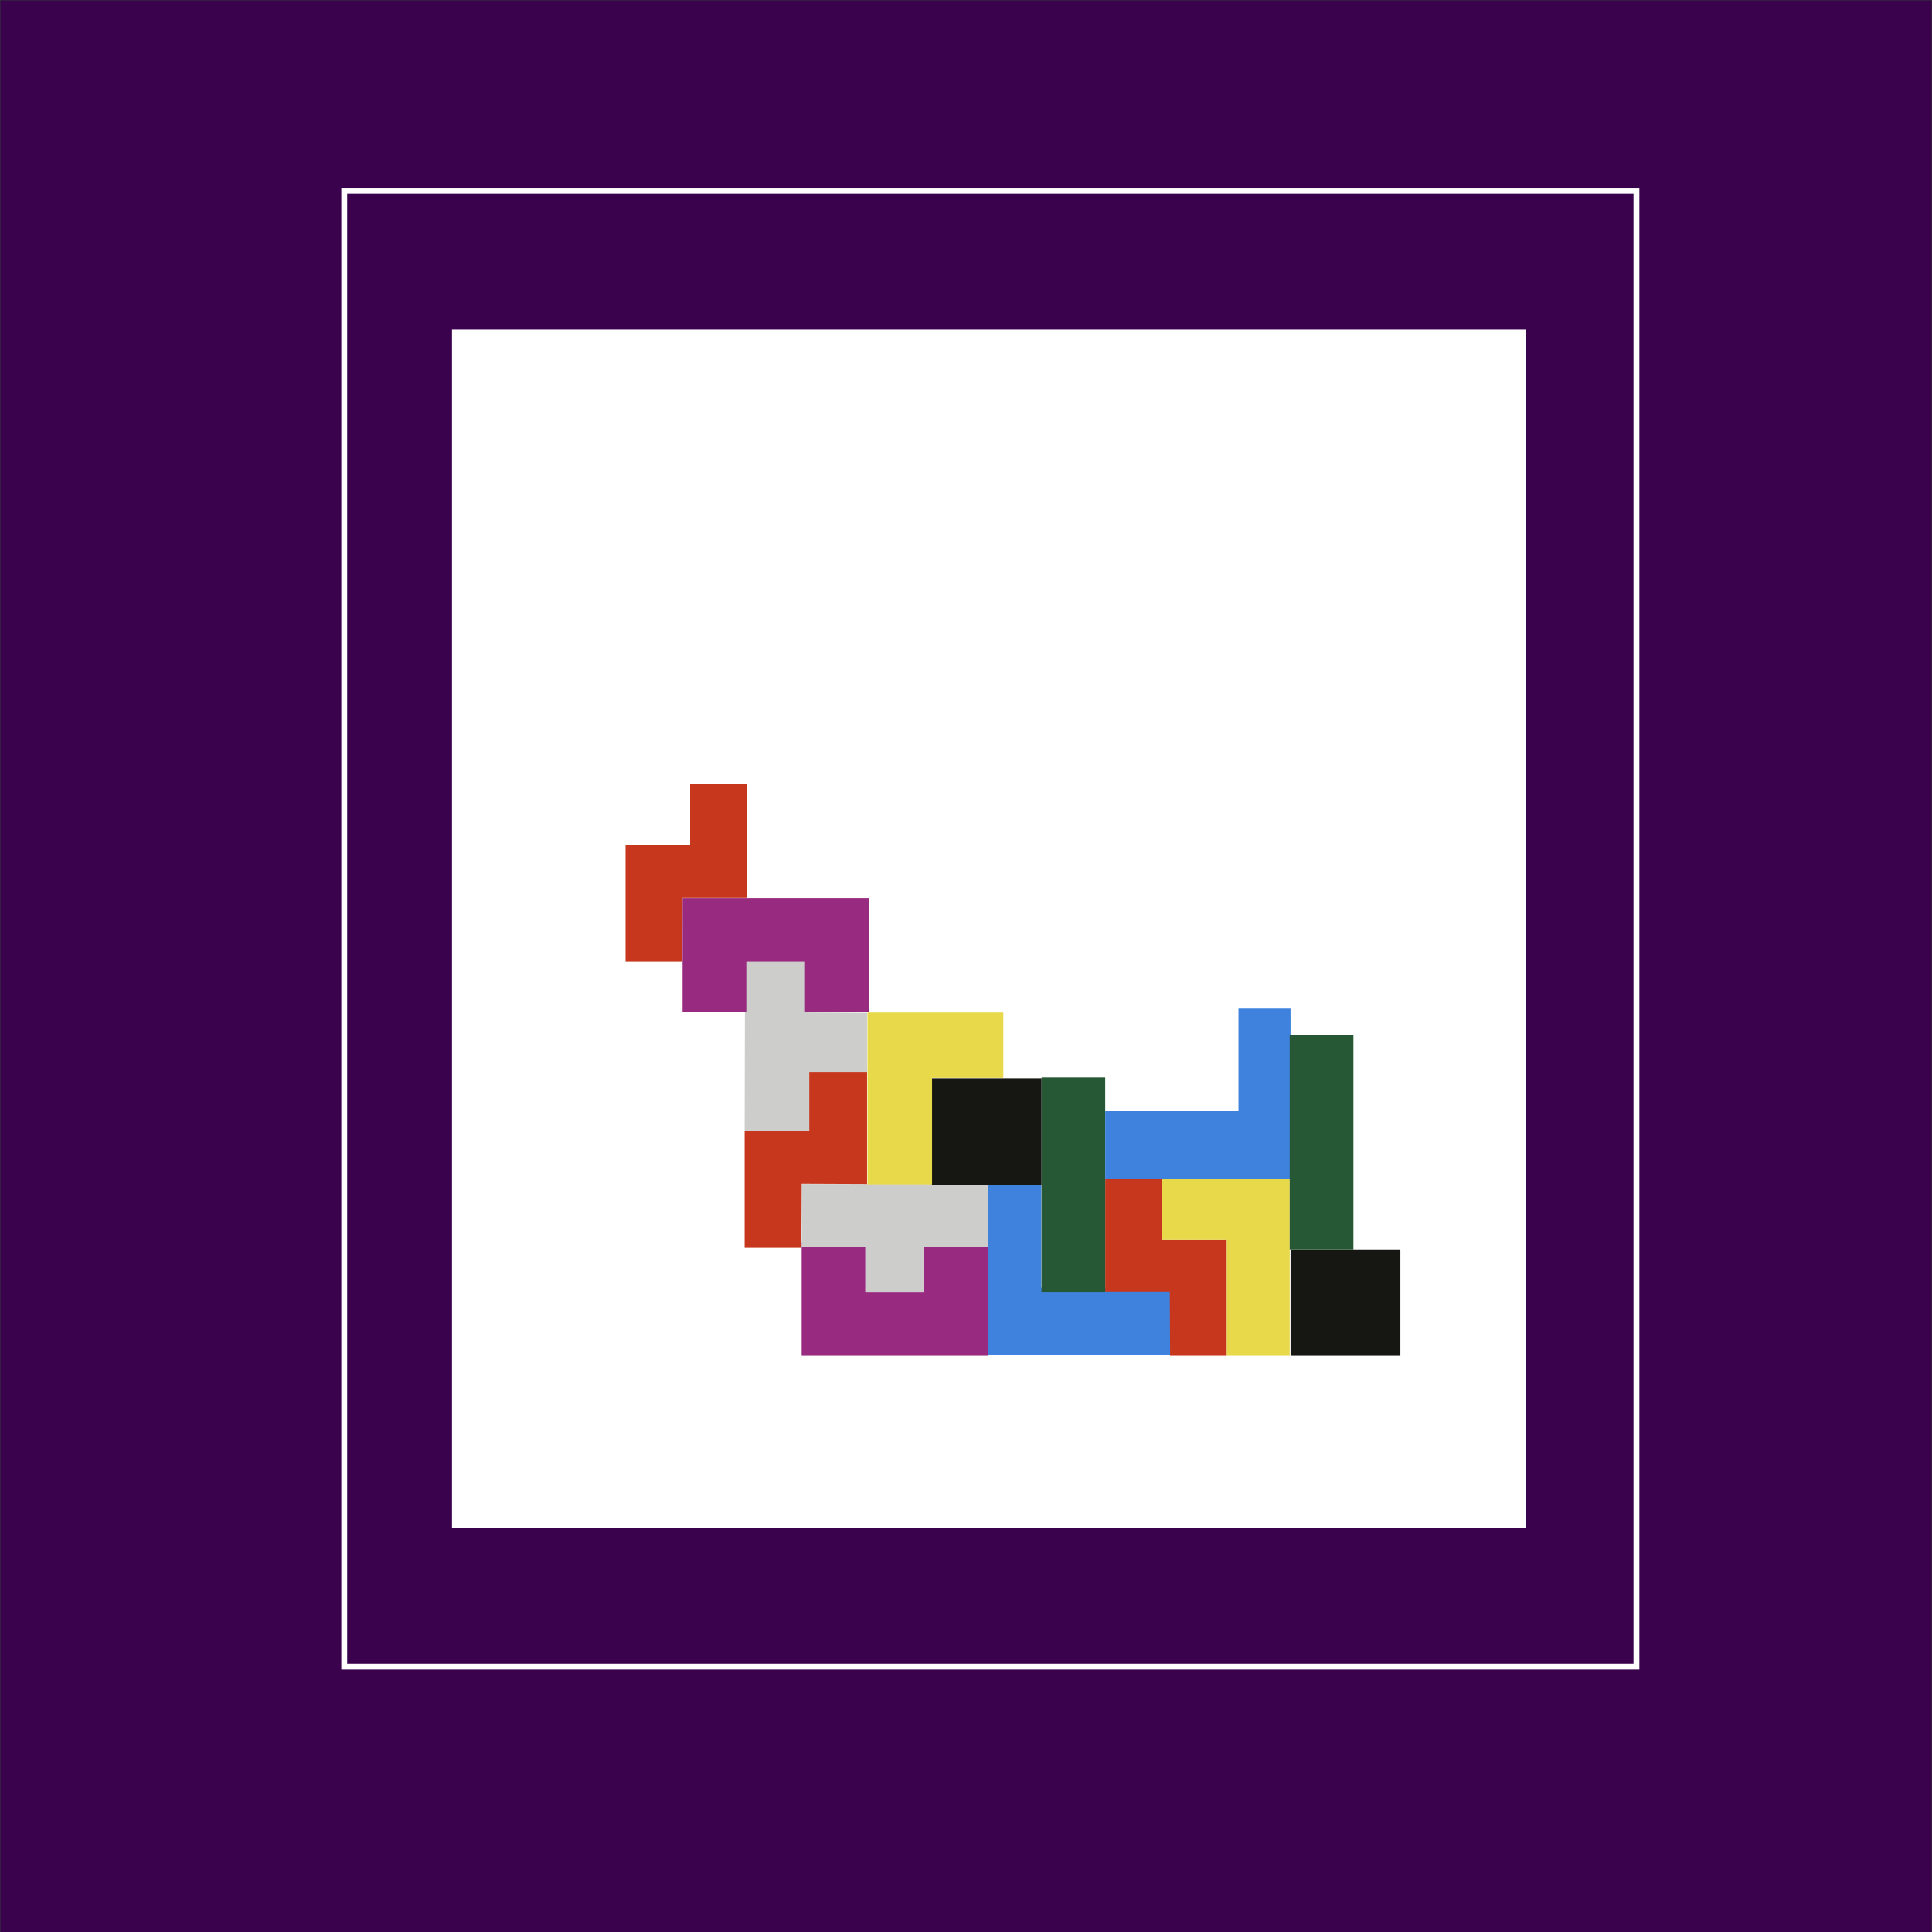 <?xml version="1.0" encoding="utf-8"?>
<!-- Generator: Adobe Illustrator 22.1.0, SVG Export Plug-In . SVG Version: 6.00 Build 0)  -->
<svg version="1.1" xmlns="http://www.w3.org/2000/svg" xmlns:xlink="http://www.w3.org/1999/xlink" x="0px" y="0px"
	 viewBox="0 0 2304 2304" style="enable-background:new 0 0 2304 2304;" xml:space="preserve">
<rect x="0" y="0" width="2304" height="2304" fill="#333333" stroke="none"/>
<style type="text/css">
	.st0{fill:#3A024C;}
	.st1{fill:#FFFFFF;stroke:#FFFFFF;stroke-width:46;stroke-miterlimit:10;}
	.st2{fill:none;stroke:#3A024C;stroke-width:260;stroke-miterlimit:10;}
	.st3{fill:none;stroke:#FFFFFF;stroke-width:7;stroke-miterlimit:10;}
	.st4{display:none;}
	.st5{display:inline;fill:#D7BFB0;}
	.st6{fill:#3F82DD;}
	.st7{fill:#C6371D;}
	.st8{fill:#265835;}
	.st9{fill:#982A7F;}
	.st10{fill:#CDCDCB;}
	.st11{fill:#E8D94B;}
	.st12{fill:#161613;}
</style>
<g id="Layer_1">
	<rect x="0.5" y="0.5" class="st0" width="2303" height="2304"/>
</g>
<g id="Layer_3">
</g>
<g id="Layer_11">
	<rect x="472" y="263" class="st1" width="1445" height="1670"/>
</g>
<g id="Layer_9">
	<rect x="409" y="263" class="st2" width="1541" height="1689"/>
</g>
<g id="layer10">
	<rect x="410.5" y="227.5" class="st3" width="1541" height="1760"/>
	<rect x="1318" y="31" class="st0" width="421" height="150"/>
</g>
<g id="Layer_4" class="st4">
	<rect x="568.6" y="1612.5" class="st5" width="1205.2" height="216"/>
</g>
<g id="Layer_5">
	<polygon class="st6" points="1405,1535.9 1405,1616.5 1178,1616.5 1178,1413 1241.8,1413 1241.8,1535.9 	"/>
	<path class="st7" d="M1463,1478c0,46.3,0,92.7,0,139h-67.6c-0.1-25.4-0.3-50.9-0.4-76.3c-25.7,0-51.3,0-77,0c0-45.2,0-90.5,0-135.7
		c22.7,0,45.3,0,68,0c0,24.3,0,48.7,0,73C1411.7,1478,1437.3,1478,1463,1478z"/>
	<path class="st8" d="M1318,1541c-25.3,0-50.7,0-76,0c0-85.3,0-170.7,0-256h76C1318,1370.3,1318,1455.7,1318,1541z"/>
	<polygon class="st9" points="1178,1481 1178,1617 956,1617 956,1481 1032,1481 1032,1541 1102,1541 1102,1481 	"/>
	<path class="st10" d="M1178,1412v75h-76c0,18,0,36,0,54c-23.3,0-46.7,0-70,0c0-18,0-36,0-54c-25.3,0-50.7,0-76,0v-75H1178z"/>
	<path class="st11" d="M1538,1405c0,70.7,0,141.3,0,212c-25,0-50,0-75,0c0-46.3,0-92.7,0-139c-25.7,0-51.3,0-77,0
		c0-24.3,0-48.7,0-73C1436.7,1405,1487.3,1405,1538,1405z"/>
	<rect x="1111" y="1286" class="st12" width="131" height="127"/>
	<polygon class="st11" points="1196.5,1207.5 1196.5,1285.5 1111.5,1285.5 1111.5,1412.5 1034.5,1412.5 1034.5,1207.5 	"/>
	<path class="st7" d="M888,1349c0,46.3,0,92.7,0,139h67.6c0.1-25.4,0.3-50.9,0.4-76.3c26,0.1,52,0.2,78,0.3c0-45.3,0-90.7,0-136
		c-23,0-46,0-69,0c0,24.3,0,48.7,0,73C939.3,1349,913.7,1349,888,1349z"/>
	<path class="st10" d="M888.5,1134h75v73.4c23.5,0.2,47,0.3,70.5,0.5c0,23.5,0,47,0,70.5c-23,0-46,0-69,0c0,23.5,0,47,0,70.5
		c-25.7,0-51.3,0-77,0C888.2,1277.3,888.3,1205.7,888.5,1134z"/>
	<rect x="1539" y="1490" class="st12" width="131" height="127"/>
</g>
<g id="purple">
	<polygon class="st9" points="814,1207 814,1071 1036,1071 1036,1207 960,1207 960,1147 890,1147 890,1207 	"/>
</g>
<g id="blue">
	<polygon class="st6" points="1318,1324.9 1318,1405.5 1539,1405.5 1539,1202 1476.9,1202 1476.9,1324.9 	"/>
</g>
<g id="green">
	<path class="st8" d="M1614,1490c-25.3,0-50.7,0-76,0c0-85.3,0-170.7,0-256h76C1614,1319.3,1614,1404.7,1614,1490z"/>
</g>
<g id="orange">
	<path class="st7" d="M746,1008c0,46.3,0,92.7,0,139h67.6c0.1-25.4,0.3-50.9,0.4-76.3c25.7,0,51.3,0,77,0c0-45.2,0-90.5,0-135.7
		c-22.7,0-45.3,0-68,0c0,24.3,0,48.7,0,73C797.3,1008,771.7,1008,746,1008z"/>
</g>
</svg>

